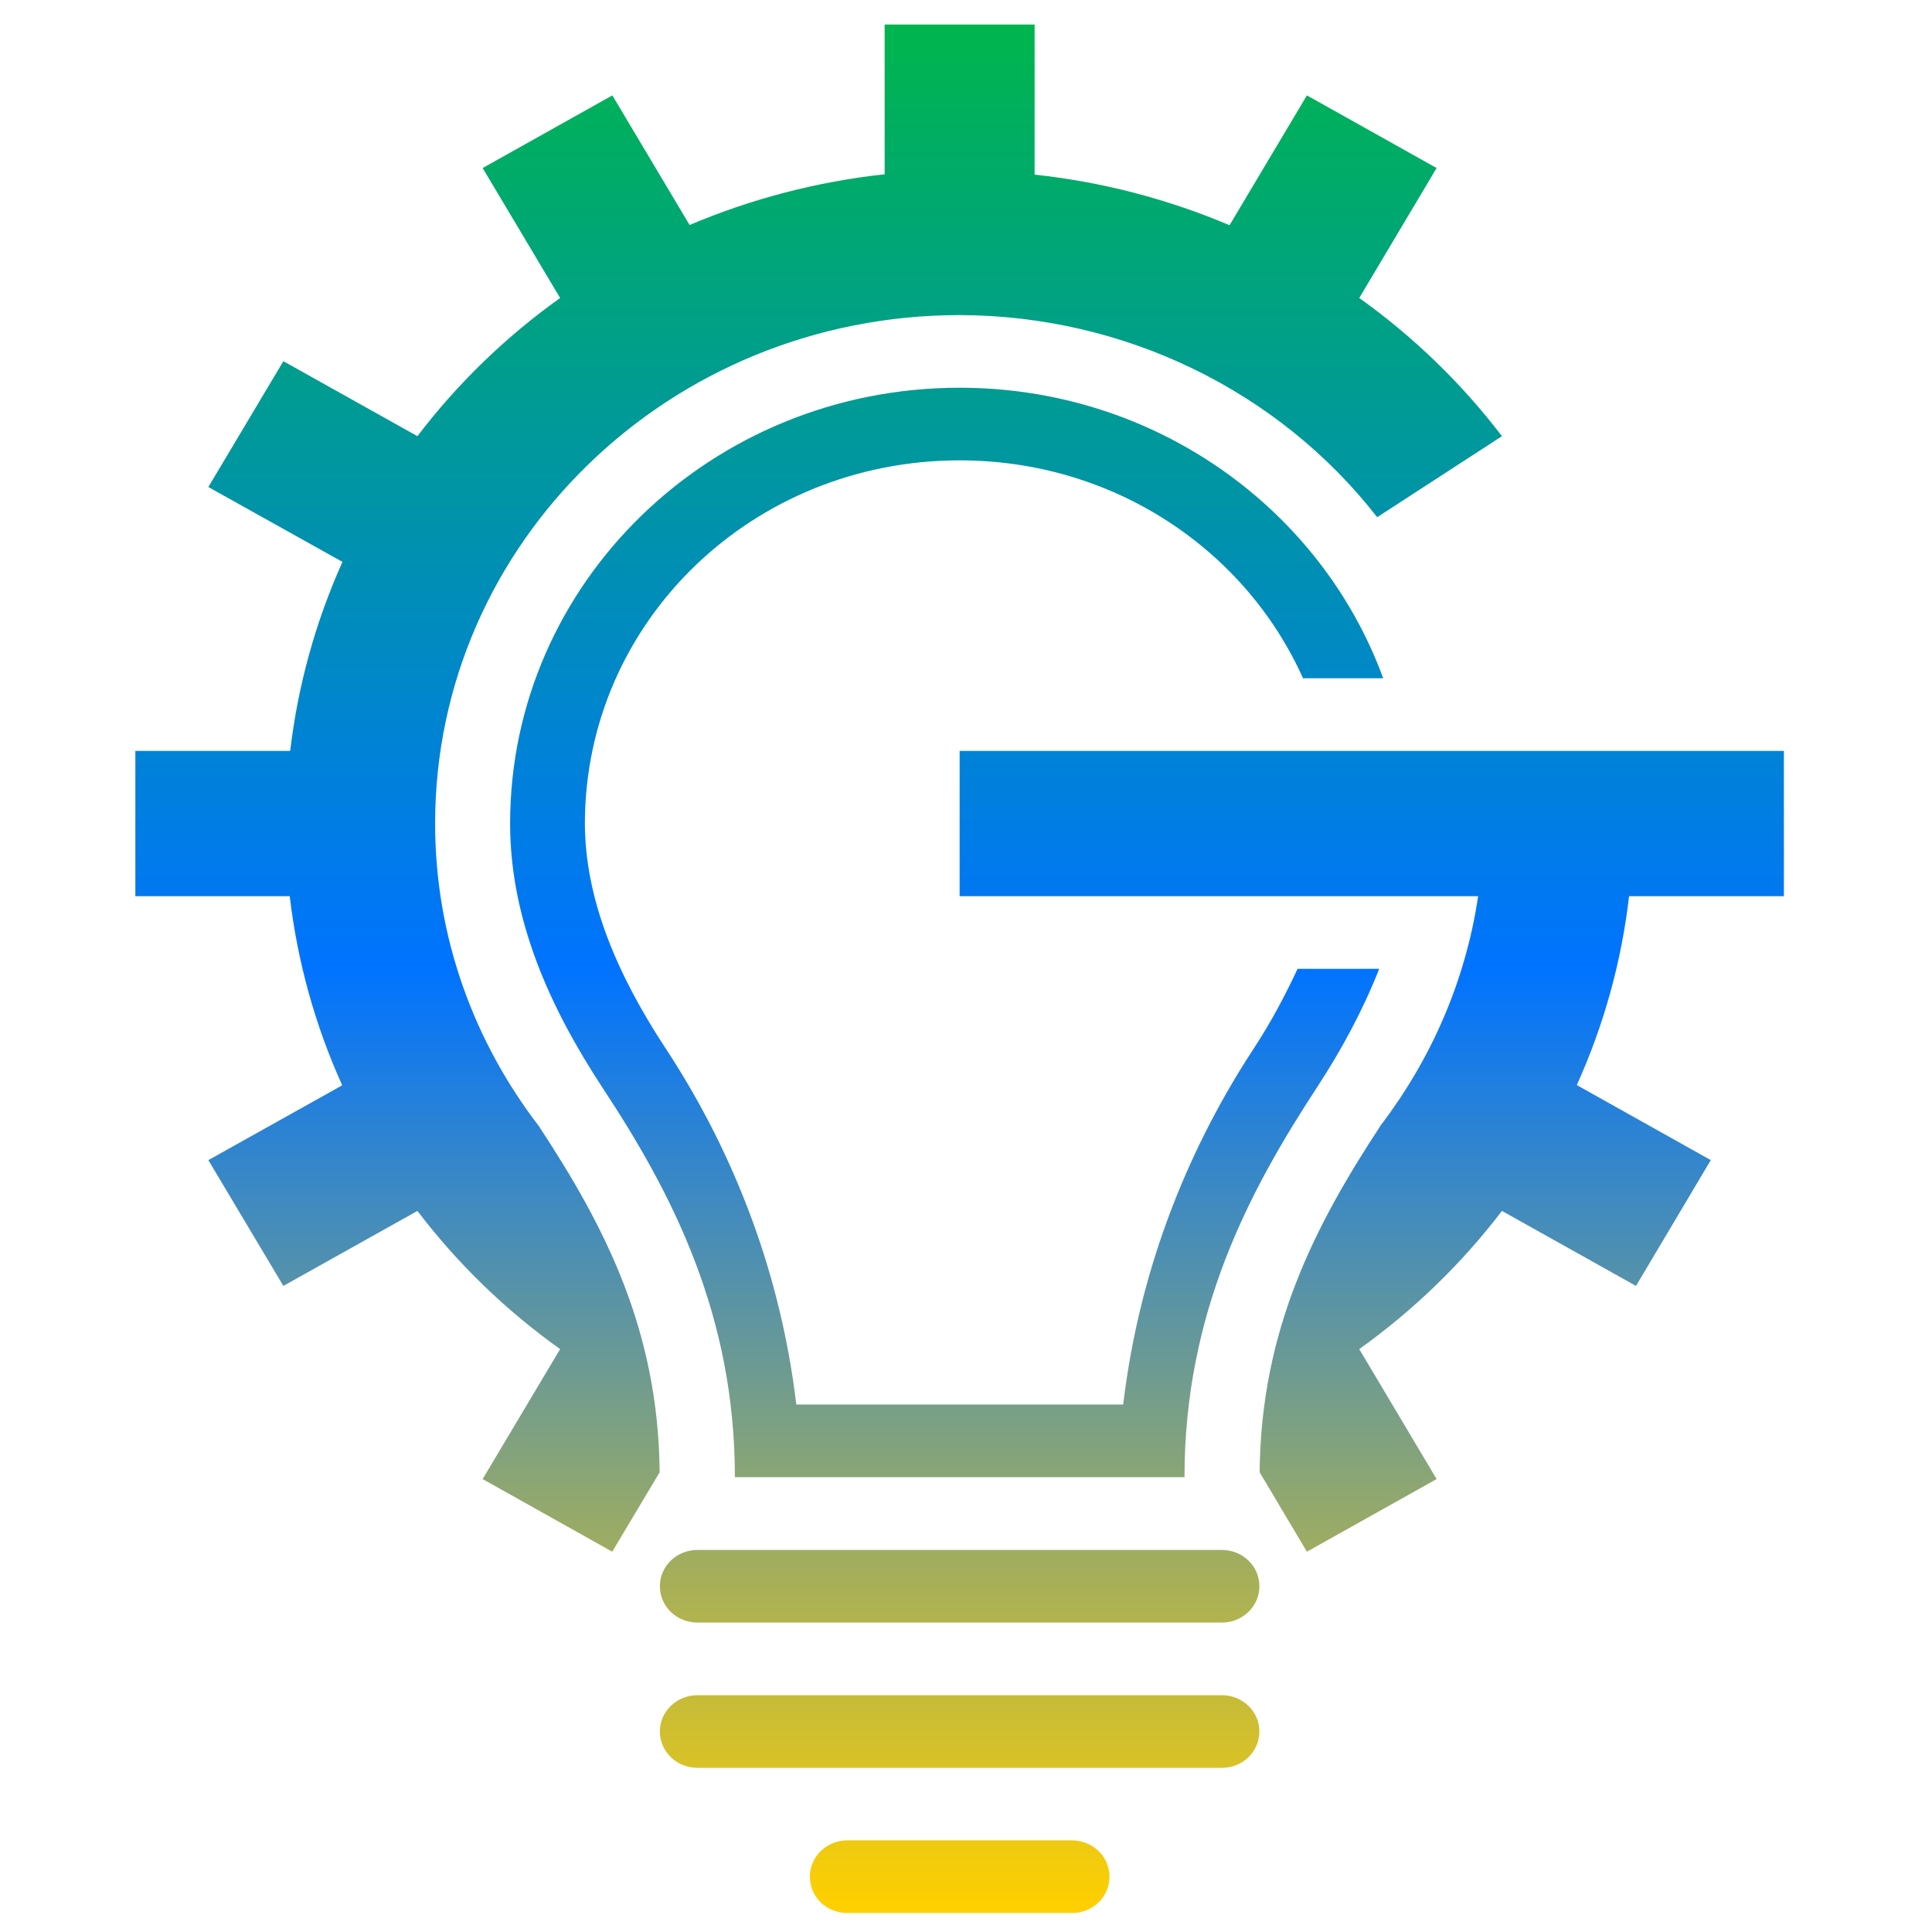<svg xmlns="http://www.w3.org/2000/svg" xmlns:xlink="http://www.w3.org/1999/xlink" width="64" height="64" viewBox="0 0 64 64" version="1.1"><defs><linearGradient id="linear0" x1="0%" x2="0%" y1="0%" y2="100%"><stop offset="0%" style="stop-color:#00b54e; stop-opacity:1"/><stop offset="50%" style="stop-color:#0073ff; stop-opacity:1"/><stop offset="100%" style="stop-color:#ffd000; stop-opacity:1"/></linearGradient></defs><g id="surface1"><path style=" stroke:none;fill-rule:nonzero;fill:url(#linear0);" d="M 29.305 0.812 L 29.305 5.773 C 27.078 6.016 24.898 6.582 22.844 7.453 L 20.285 3.16 L 15.988 5.566 L 18.555 9.871 C 16.754 11.156 15.156 12.703 13.828 14.449 L 9.387 11.965 L 6.902 16.133 L 11.344 18.613 C 10.449 20.609 9.867 22.715 9.613 24.875 L 4.484 24.875 L 4.484 29.688 L 9.598 29.688 C 9.852 31.848 10.434 33.957 11.336 35.953 L 6.902 38.43 L 9.387 42.598 L 13.828 40.113 C 15.156 41.859 16.746 43.402 18.555 44.691 L 15.988 48.996 L 20.281 51.402 L 21.852 48.77 C 21.809 44.078 20.051 40.656 17.883 37.355 C 17.879 37.348 17.879 37.344 17.875 37.336 C 15.711 34.531 14.414 31.055 14.414 27.281 C 14.414 17.977 22.191 10.438 31.789 10.438 C 37.23 10.449 42.348 12.93 45.621 17.133 L 49.754 14.449 C 48.422 12.703 46.828 11.156 45.027 9.871 L 47.59 5.566 L 43.293 3.16 L 40.73 7.461 C 38.676 6.59 36.496 6.023 34.273 5.785 L 34.273 0.812 Z M 31.789 12.844 C 23.562 12.844 16.898 19.305 16.898 27.281 C 16.898 30.453 18.211 33.375 19.969 36.047 C 22.27 39.539 24.344 43.551 24.344 48.934 L 39.238 48.934 C 39.238 43.531 41.336 39.516 43.633 36.012 C 44.453 34.758 45.152 33.453 45.688 32.094 L 42.984 32.094 C 42.574 32.973 42.109 33.852 41.539 34.723 C 39.508 37.82 37.77 41.789 37.207 46.527 L 26.379 46.527 C 25.816 41.809 24.098 37.852 22.066 34.754 C 20.445 32.293 19.383 29.805 19.375 27.277 C 19.383 20.609 24.906 15.25 31.789 15.25 C 36.902 15.25 41.258 18.215 43.164 22.469 L 45.82 22.469 C 43.773 16.867 38.27 12.844 31.789 12.844 Z M 31.789 24.875 L 31.789 29.688 L 48.965 29.688 C 48.543 32.531 47.391 35.109 45.727 37.293 L 45.727 37.297 C 43.547 40.621 41.77 44.059 41.727 48.77 L 43.293 51.402 L 47.59 48.996 L 45.027 44.691 C 46.828 43.402 48.422 41.859 49.754 40.113 L 54.195 42.598 L 56.672 38.43 L 52.234 35.945 C 53.133 33.953 53.715 31.848 53.965 29.688 L 59.094 29.688 L 59.094 24.875 Z M 23.105 51.344 C 22.414 51.344 21.859 51.879 21.859 52.547 C 21.859 53.211 22.414 53.75 23.105 53.75 L 40.477 53.75 C 41.164 53.75 41.719 53.211 41.719 52.547 C 41.719 51.879 41.164 51.344 40.477 51.344 Z M 23.105 56.156 C 22.414 56.156 21.859 56.691 21.859 57.359 C 21.859 58.023 22.414 58.562 23.105 58.562 L 40.477 58.562 C 41.164 58.562 41.719 58.023 41.719 57.359 C 41.719 56.691 41.164 56.156 40.477 56.156 Z M 28.066 60.965 C 27.379 60.965 26.828 61.504 26.828 62.168 C 26.828 62.84 27.379 63.371 28.066 63.371 L 35.512 63.371 C 36.199 63.371 36.754 62.84 36.754 62.168 C 36.754 61.504 36.199 60.965 35.512 60.965 Z M 28.066 60.965 "/></g></svg>
